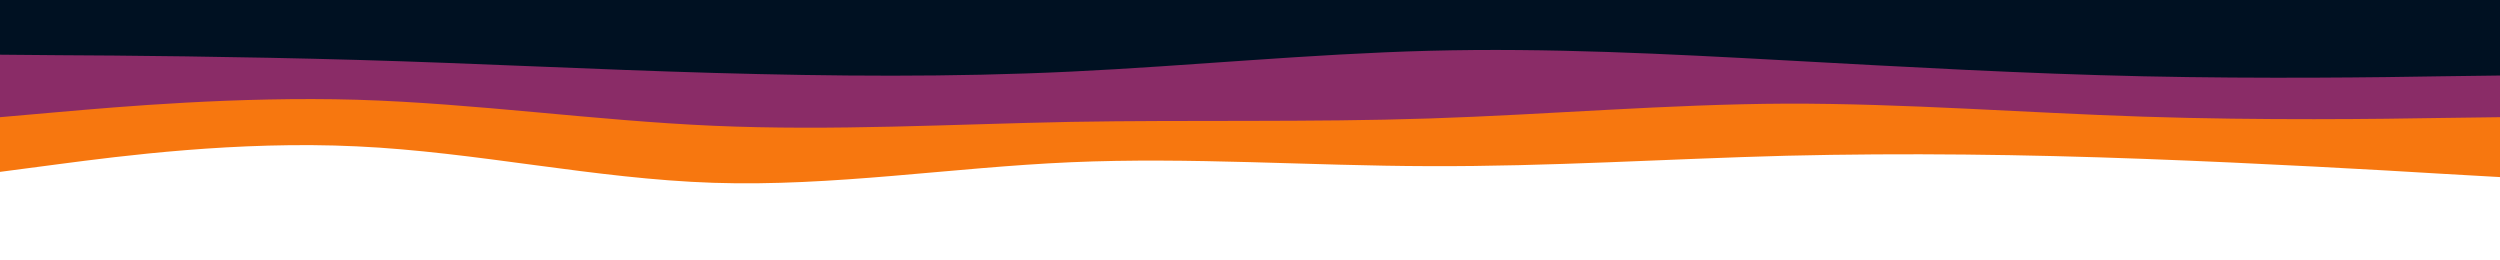 <svg id="visual" viewBox="0 0 960 100" width="960" height="100" xmlns="http://www.w3.org/2000/svg" version="1.1"><path d="M0 66L22.8 63C45.7 60 91.3 54 137 56.2C182.7 58.3 228.3 68.7 274 70.2C319.7 71.7 365.3 64.3 411.2 62.3C457 60.3 503 63.7 548.8 63.8C594.7 64 640.3 61 686 59.8C731.7 58.7 777.3 59.3 823 61C868.7 62.7 914.3 65.3 937.2 66.7L960 68L960 0L937.2 0C914.3 0 868.7 0 823 0C777.3 0 731.7 0 686 0C640.3 0 594.7 0 548.8 0C503 0 457 0 411.2 0C365.3 0 319.7 0 274 0C228.3 0 182.7 0 137 0C91.3 0 45.7 0 22.8 0L0 0Z" fill="#f7770f"></path><path d="M0 45L22.8 43C45.7 41 91.3 37 137 38.3C182.7 39.7 228.3 46.3 274 48.3C319.7 50.3 365.3 47.7 411.2 46.8C457 46 503 47 548.8 45.5C594.7 44 640.3 40 686 39.8C731.7 39.7 777.3 43.3 823 44.8C868.7 46.3 914.3 45.7 937.2 45.3L960 45L960 0L937.2 0C914.3 0 868.7 0 823 0C777.3 0 731.7 0 686 0C640.3 0 594.7 0 548.8 0C503 0 457 0 411.2 0C365.3 0 319.7 0 274 0C228.3 0 182.7 0 137 0C91.3 0 45.7 0 22.8 0L0 0Z" fill="#8a2c67"></path><path d="M0 21L22.8 21.2C45.7 21.3 91.3 21.7 137 23C182.7 24.3 228.3 26.7 274 28C319.7 29.3 365.3 29.7 411.2 27.5C457 25.3 503 20.7 548.8 19.5C594.7 18.3 640.3 20.7 686 23.2C731.7 25.7 777.3 28.3 823 29.3C868.7 30.3 914.3 29.7 937.2 29.3L960 29L960 0L937.2 0C914.3 0 868.7 0 823 0C777.3 0 731.7 0 686 0C640.3 0 594.7 0 548.8 0C503 0 457 0 411.2 0C365.3 0 319.7 0 274 0C228.3 0 182.7 0 137 0C91.3 0 45.7 0 22.8 0L0 0Z" fill="#001122"></path></svg>